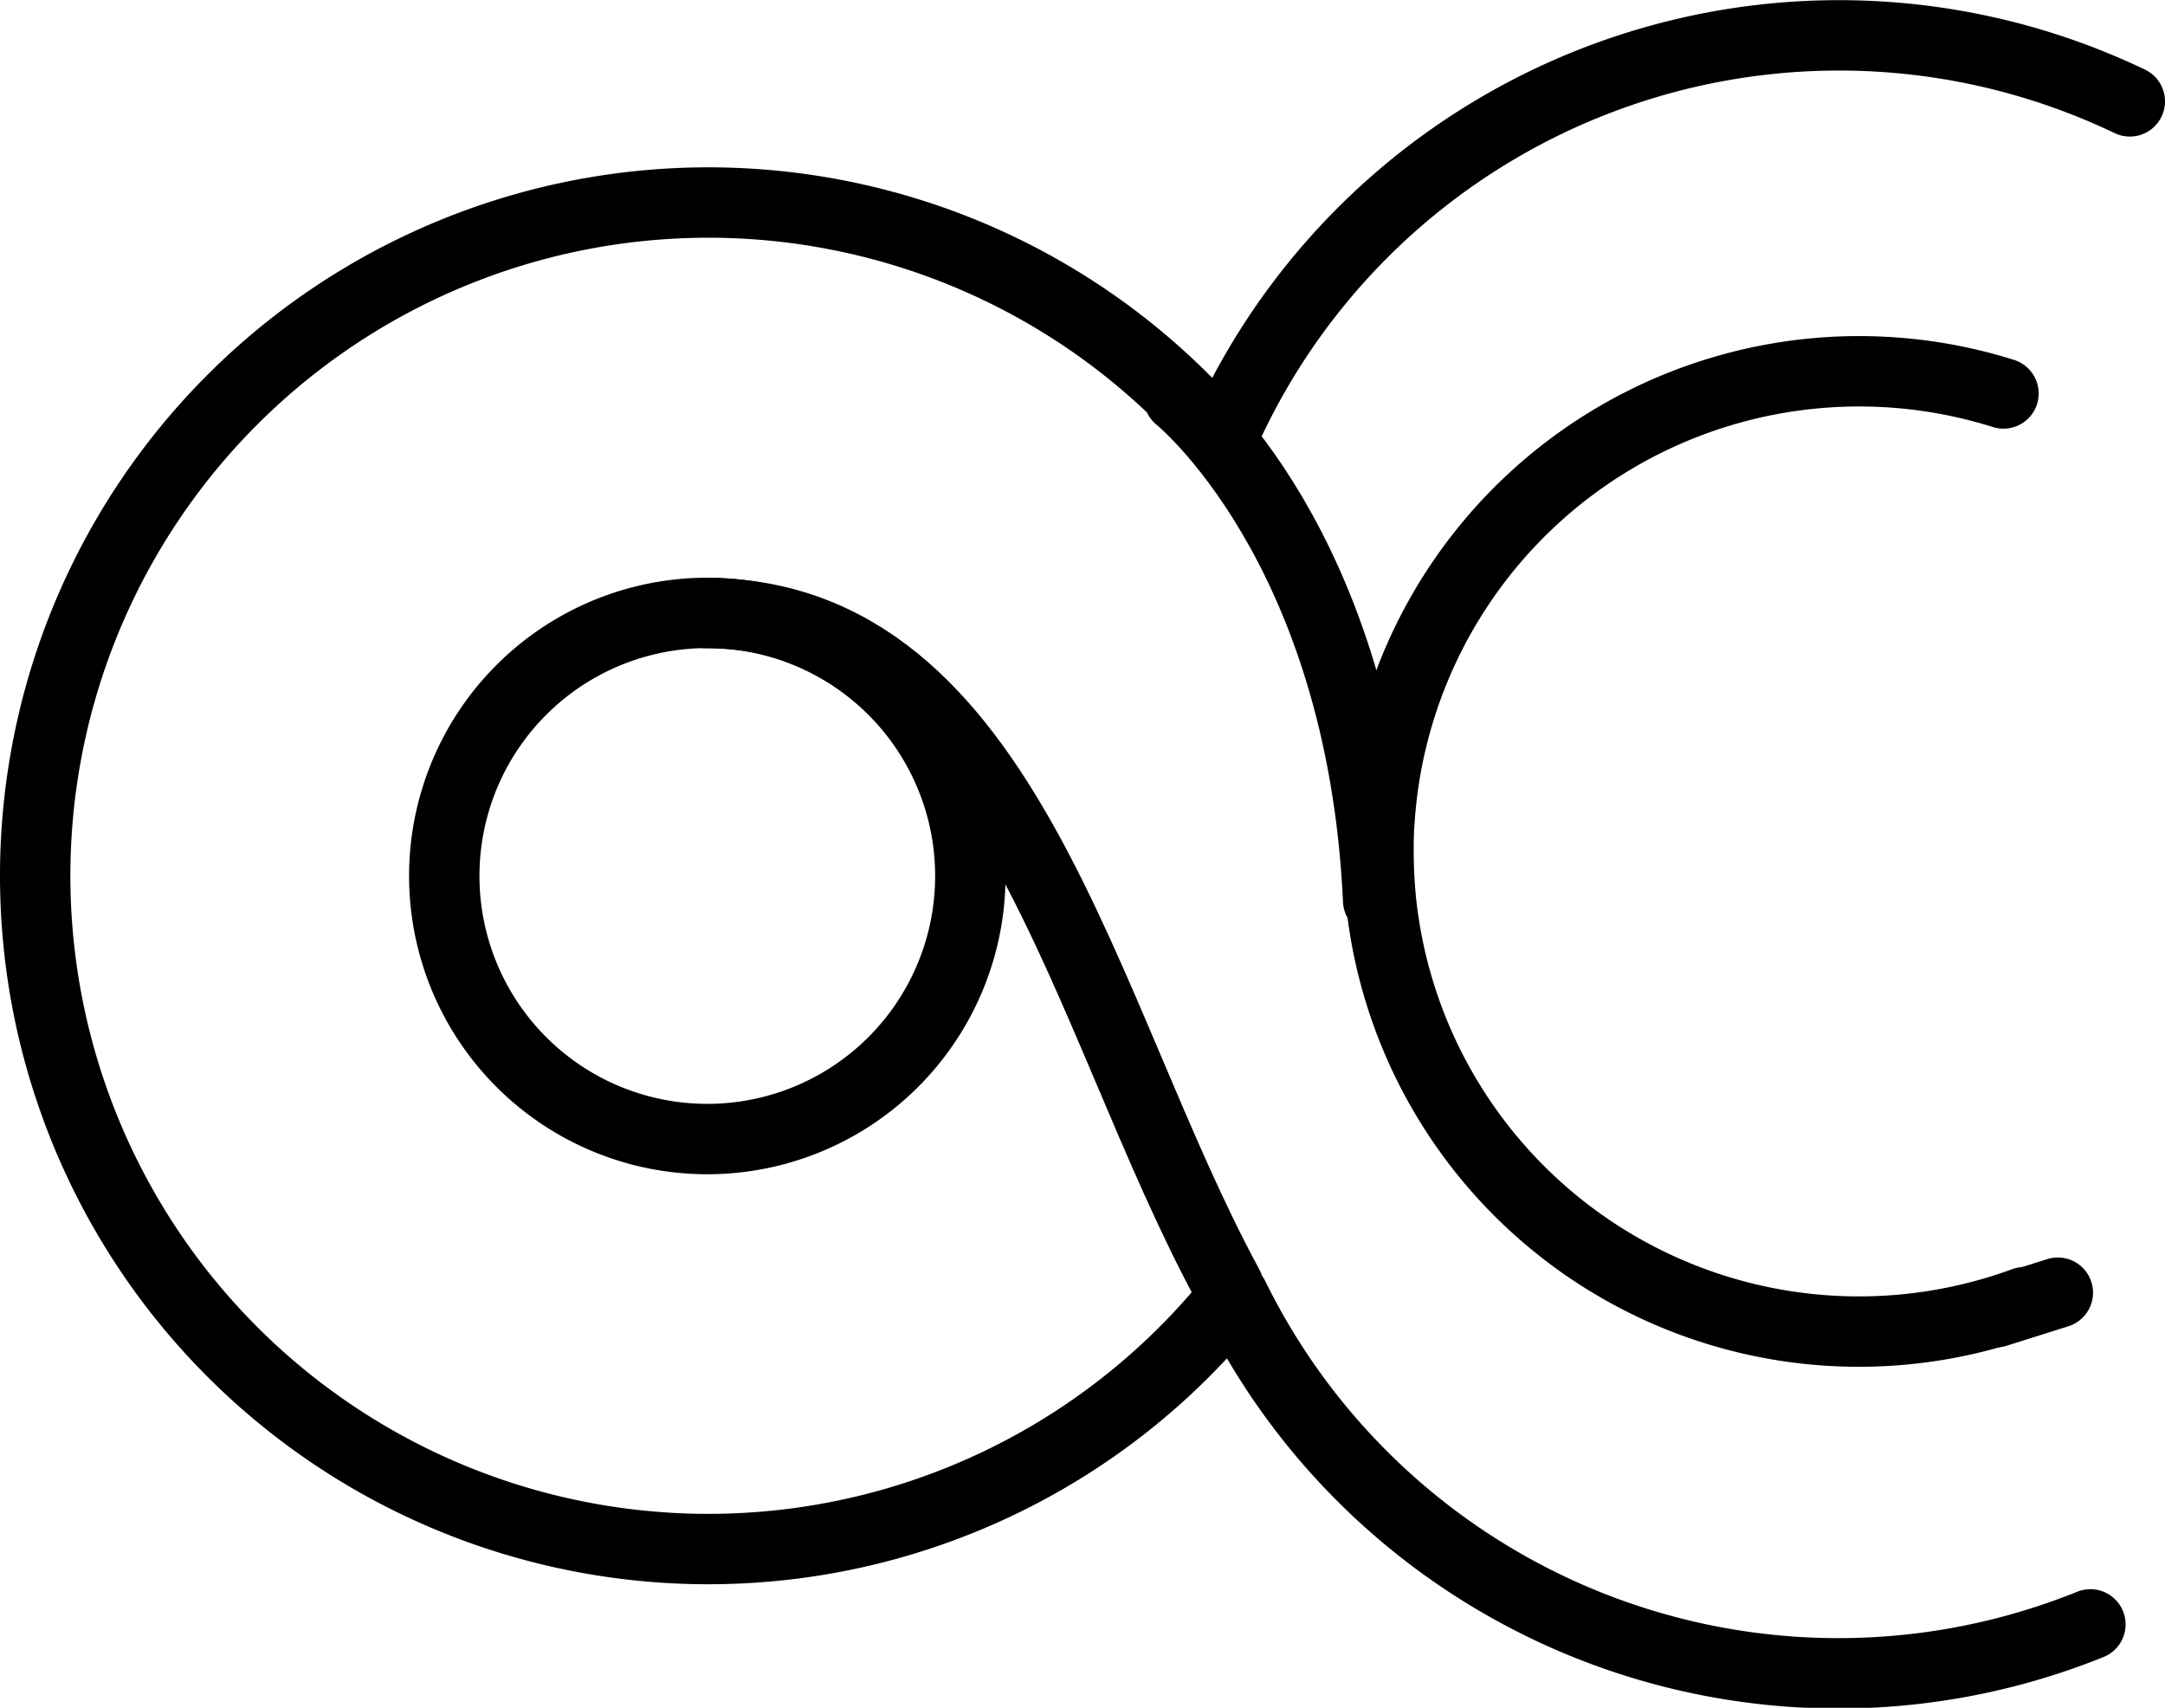 <svg xmlns="http://www.w3.org/2000/svg" viewBox="0 0 123.05 97.05"><defs><style>.cls-1{fill:none;stroke:#000;stroke-linecap:round;stroke-linejoin:round;stroke-width:4px;}</style></defs><g id="Слой_2" data-name="Слой 2"><g id="Layer_1" data-name="Layer 1"><path class="cls-1" d="M115.06,74A27.31,27.31,0,0,1,78.49,51.2c-.09-.92-.14-1.86-.14-2.81,0-.57,0-1.13.05-1.69a27.32,27.32,0,0,1,35.47-24.34m7.18-16.6A38.29,38.29,0,0,0,69.42,25a38.26,38.26,0,1,0,.7,48.69,38.29,38.29,0,0,0,48.69,18.62M25.25,49.79a14.95,14.95,0,1,1,15,14.94A14.95,14.95,0,0,1,25.25,49.79Z"/><path class="cls-1" d="M67,22.59s10.4,8.35,11.33,28.59"/><path class="cls-1" d="M40.1,34.84c17.27,0,21.35,22.84,29.71,38.24"/><line class="cls-1" x1="113.44" y1="74.57" x2="116.96" y2="73.46"/></g></g></svg>
